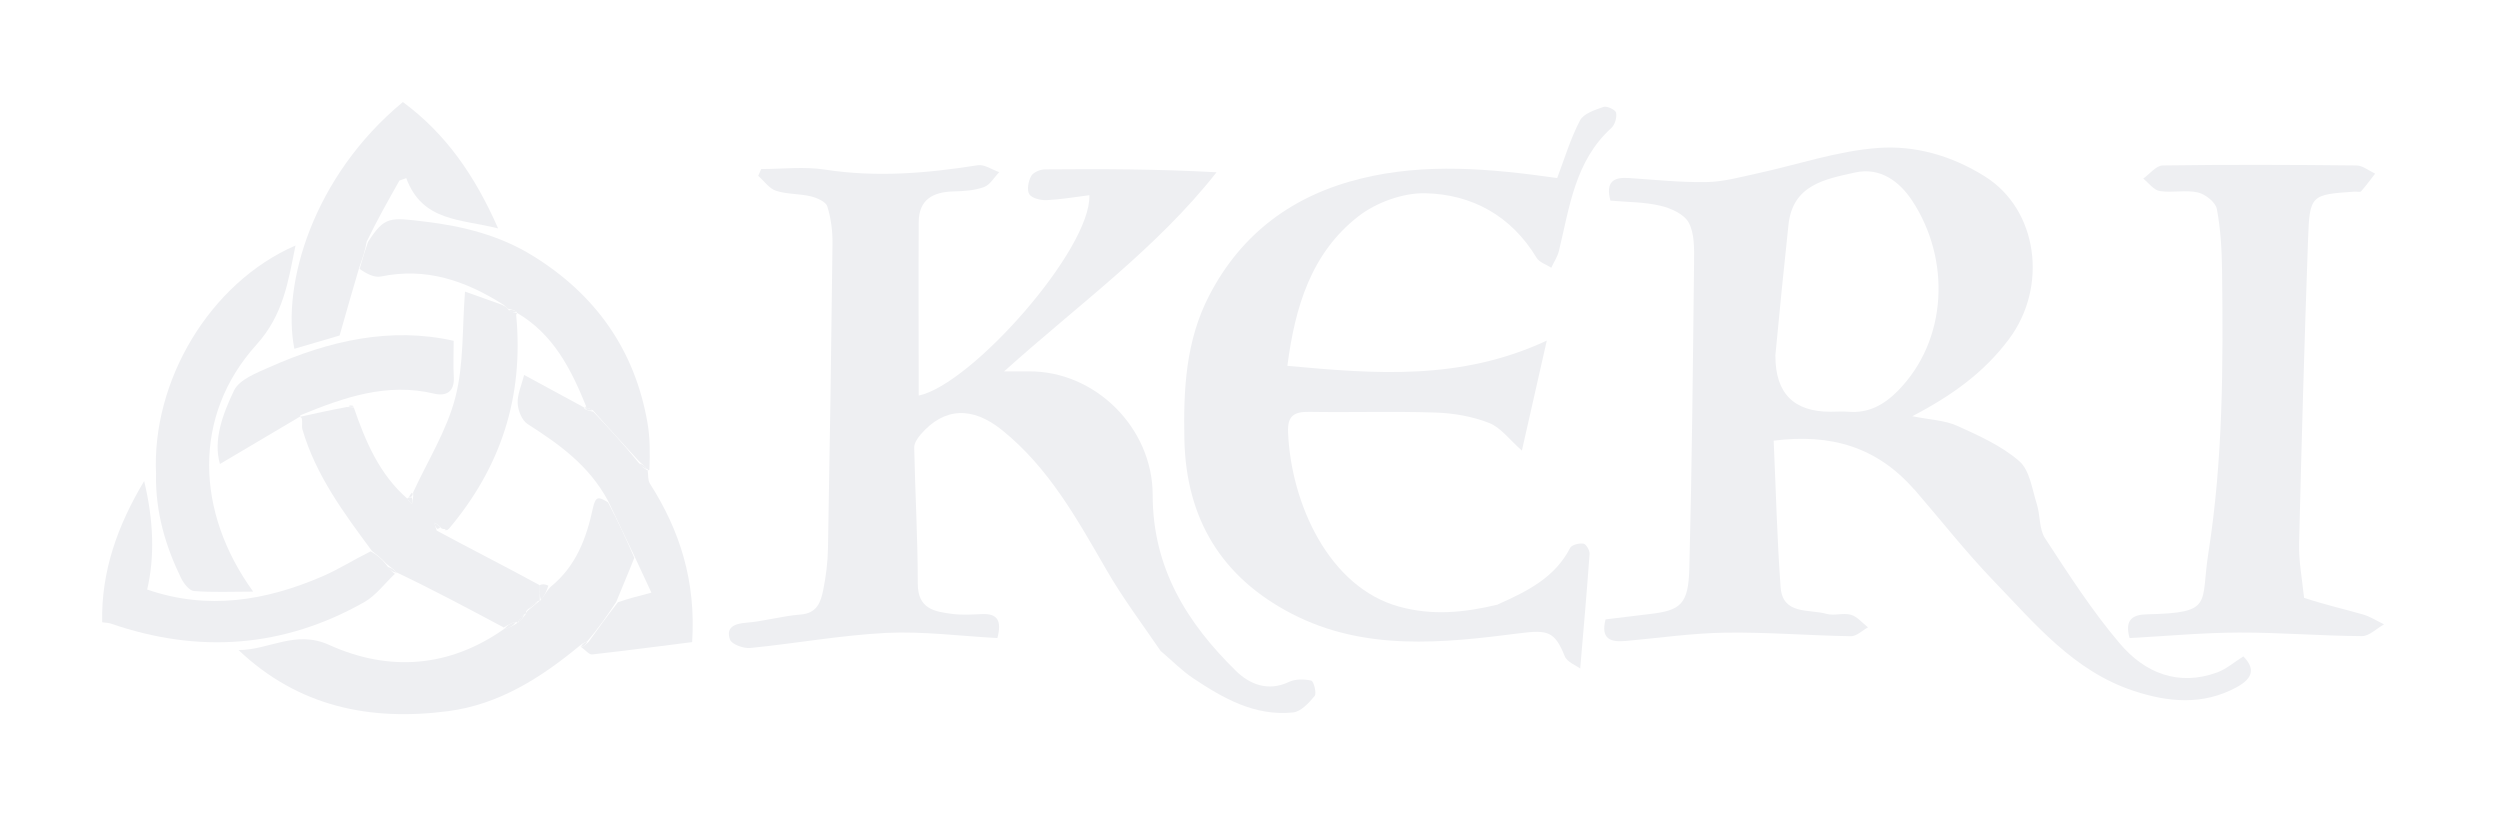 <svg width="98" height="32" viewBox="0 0 98 32" fill="none" xmlns="http://www.w3.org/2000/svg">
<g filter="url(#filter0_d_311_1646)">
<path d="M73.035 17.186C71.579 15.523 69.778 14.99 67.528 15.274C67.615 17.195 67.66 19.112 67.8 21.019C67.882 22.113 68.912 21.869 69.597 22.063C69.896 22.149 70.259 22.014 70.558 22.099C70.808 22.172 71.003 22.42 71.225 22.592C71.003 22.714 70.776 22.945 70.554 22.94C68.916 22.913 67.279 22.777 65.641 22.8C64.34 22.818 63.042 23.008 61.741 23.125C61.142 23.18 60.738 23.062 60.938 22.28C61.509 22.212 62.081 22.14 62.652 22.072C63.886 21.932 64.186 21.693 64.222 20.273C64.326 16.269 64.362 12.26 64.408 8.251C64.412 7.736 64.426 7.152 64.199 6.728C64.018 6.393 63.496 6.158 63.079 6.063C62.444 5.914 61.768 5.923 61.128 5.864C60.933 5.123 61.255 4.938 61.845 4.978C62.861 5.046 63.882 5.155 64.898 5.137C65.546 5.128 66.199 4.947 66.843 4.807C68.44 4.463 70.019 3.916 71.629 3.799C73.067 3.695 74.5 4.097 75.806 4.915C77.883 6.212 78.296 9.236 76.745 11.302C75.783 12.585 74.55 13.489 72.962 14.316C73.665 14.457 74.237 14.475 74.718 14.691C75.57 15.076 76.459 15.473 77.153 16.075C77.566 16.432 77.657 17.173 77.843 17.76C77.983 18.199 77.929 18.737 78.165 19.098C79.09 20.513 80.011 21.95 81.104 23.234C82.066 24.368 83.381 24.92 84.914 24.359C85.281 24.224 85.59 23.948 85.939 23.731C86.397 24.197 86.338 24.585 85.662 24.947C84.352 25.652 83.004 25.534 81.639 25.082C79.285 24.305 77.775 22.452 76.151 20.771C75.067 19.645 74.101 18.411 73.035 17.177M67.596 11.957C67.596 13.412 68.313 14.14 69.746 14.14C69.982 14.14 70.218 14.122 70.454 14.14C71.243 14.208 71.851 13.869 72.386 13.331C74.364 11.333 74.468 8.151 72.953 5.86C72.472 5.132 71.719 4.54 70.717 4.762C69.538 5.024 68.277 5.245 68.109 6.804C67.932 8.463 67.764 10.127 67.592 11.953L67.596 11.957Z" fill="#EEEFF2"/>
</g>
<g filter="url(#filter1_d_311_1646)">
<path d="M43.507 23.532C42.763 22.443 42.005 21.435 41.38 20.35C40.227 18.357 39.121 16.341 37.279 14.859C36.118 13.923 35.011 13.964 34.091 15.03C33.968 15.175 33.832 15.374 33.837 15.546C33.873 17.322 33.977 19.103 33.977 20.879C33.977 21.878 34.639 21.977 35.347 22.068C35.724 22.113 36.114 22.09 36.495 22.072C37.107 22.045 37.275 22.334 37.098 23.012C35.66 22.936 34.199 22.741 32.752 22.809C30.965 22.899 29.192 23.225 27.409 23.401C27.146 23.428 26.679 23.256 26.616 23.071C26.448 22.597 26.779 22.447 27.251 22.411C27.963 22.352 28.666 22.145 29.383 22.09C30.031 22.041 30.176 21.598 30.271 21.123C30.38 20.585 30.448 20.034 30.457 19.487C30.53 15.505 30.589 11.523 30.634 7.541C30.639 7.058 30.575 6.551 30.43 6.09C30.371 5.905 30.026 5.756 29.786 5.697C29.342 5.589 28.856 5.62 28.425 5.48C28.153 5.394 27.954 5.096 27.722 4.893C27.763 4.802 27.799 4.716 27.84 4.626C28.675 4.626 29.523 4.522 30.34 4.649C32.358 4.96 34.34 4.793 36.331 4.477C36.59 4.436 36.889 4.653 37.17 4.748C36.975 4.947 36.812 5.245 36.576 5.331C36.209 5.467 35.791 5.494 35.392 5.503C34.581 5.521 34.018 5.815 34.014 6.705C34 8.983 34.014 11.261 34.014 13.507C36.086 13.069 40.776 7.772 40.704 5.652C40.137 5.724 39.583 5.819 39.03 5.846C38.799 5.855 38.454 5.774 38.35 5.616C38.245 5.453 38.309 5.105 38.422 4.902C38.499 4.757 38.776 4.64 38.962 4.64C41.171 4.621 43.38 4.626 45.689 4.753C43.348 7.731 40.282 9.932 37.361 12.558C37.746 12.558 38.037 12.558 38.327 12.558C40.935 12.536 43.185 14.777 43.185 17.403C43.185 20.264 44.527 22.416 46.451 24.301C46.977 24.816 47.698 25.123 48.519 24.735C48.773 24.612 49.122 24.617 49.403 24.68C49.494 24.698 49.621 25.173 49.535 25.281C49.313 25.552 48.995 25.896 48.687 25.928C47.19 26.081 45.952 25.376 44.768 24.585C44.337 24.296 43.965 23.916 43.52 23.537L43.507 23.532Z" fill="#EEEFF2"/>
</g>
<g filter="url(#filter2_d_311_1646)">
<path d="M56.724 21.688C57.899 21.168 58.96 20.626 59.55 19.478C59.613 19.356 59.904 19.284 60.072 19.311C60.171 19.324 60.321 19.573 60.312 19.709C60.208 21.159 60.081 22.606 59.944 24.206C59.781 24.084 59.428 23.953 59.337 23.722C58.947 22.75 58.675 22.683 57.577 22.823C54.551 23.211 51.494 23.537 48.637 22.059C45.888 20.635 44.496 18.343 44.428 15.234C44.387 13.277 44.478 11.361 45.403 9.58C46.668 7.139 48.696 5.652 51.345 5.001C53.876 4.377 56.416 4.608 59.042 4.979C59.323 4.237 59.559 3.446 59.935 2.723C60.076 2.452 60.525 2.307 60.861 2.19C60.992 2.145 61.333 2.307 61.351 2.42C61.387 2.606 61.305 2.89 61.165 3.017C59.736 4.314 59.527 6.118 59.11 7.835C59.056 8.066 58.91 8.273 58.811 8.495C58.616 8.368 58.343 8.287 58.235 8.106C57.241 6.461 55.708 5.616 53.867 5.575C52.991 5.557 51.948 5.937 51.249 6.479C49.394 7.921 48.764 10.041 48.465 12.341C51.907 12.658 55.25 12.929 58.634 11.351C58.285 12.884 57.985 14.217 57.658 15.663C57.169 15.234 56.828 14.755 56.37 14.579C55.713 14.321 54.973 14.194 54.266 14.172C52.619 14.118 50.968 14.172 49.317 14.145C48.714 14.136 48.465 14.312 48.492 14.945C48.605 17.738 50.097 21.024 52.842 21.779C54.148 22.14 55.391 22.018 56.724 21.697V21.688Z" fill="#EEEFF2"/>
</g>
<g filter="url(#filter3_d_311_1646)">
<path d="M88.32 21.435C89.105 21.697 89.867 21.869 90.624 22.086C90.915 22.167 91.178 22.343 91.454 22.475C91.164 22.637 90.874 22.936 90.588 22.936C88.983 22.927 87.372 22.791 85.767 22.796C84.342 22.8 82.918 22.936 81.48 23.012C81.267 22.262 81.635 22.09 82.17 22.081C84.796 22.023 84.252 21.688 84.569 19.672C85.145 16.007 85.15 12.31 85.105 8.608C85.095 7.799 85.05 6.981 84.9 6.19C84.85 5.928 84.451 5.611 84.156 5.544C83.68 5.435 83.154 5.566 82.664 5.489C82.428 5.453 82.229 5.173 82.016 5.001C82.27 4.82 82.519 4.49 82.778 4.486C85.309 4.45 87.84 4.459 90.371 4.486C90.615 4.486 90.86 4.694 91.105 4.807C90.924 5.037 90.751 5.281 90.556 5.498C90.516 5.544 90.389 5.503 90.298 5.512C88.583 5.629 88.538 5.638 88.475 7.397C88.334 11.361 88.221 15.324 88.125 19.293C88.107 19.98 88.239 20.676 88.32 21.435Z" fill="#EEEFF2"/>
</g>
<g filter="url(#filter4_d_311_1646)">
<path d="M12.586 19.605C11.488 18.122 10.382 16.64 9.855 14.832C9.819 14.71 9.869 14.565 9.824 14.384C9.765 14.335 9.756 14.339 9.756 14.339C10.327 14.213 10.899 14.086 11.597 13.955C11.774 13.955 11.819 13.968 11.869 13.973C12.328 15.311 12.876 16.599 13.974 17.553C14.024 17.498 14.019 17.489 13.974 17.53C14.001 17.634 14.078 17.697 14.151 17.756C14.164 17.675 14.178 17.598 14.196 17.462C14.196 17.372 14.196 17.336 14.196 17.299C14.763 16.066 15.512 14.881 15.847 13.589C16.187 12.283 16.115 10.872 16.228 9.431C16.568 9.553 17.081 9.733 17.684 9.95C17.829 10.027 17.884 10.063 17.956 10.167C18.079 10.244 18.183 10.258 18.278 10.271C18.274 10.271 18.269 10.258 18.233 10.339C18.541 13.557 17.634 16.314 15.589 18.737C15.498 18.737 15.462 18.737 15.385 18.737C15.344 18.732 15.267 18.705 15.258 18.655C15.171 18.565 15.09 18.524 15.013 18.484C15.044 18.57 15.076 18.655 15.121 18.8C16.473 19.532 17.816 20.206 19.158 20.942C19.158 21.191 19.158 21.372 19.158 21.553C19.158 21.553 19.158 21.553 19.099 21.553C18.9 21.67 18.768 21.792 18.628 21.955C18.623 22.032 18.619 22.063 18.546 22.09C18.41 22.203 18.342 22.326 18.274 22.434C18.274 22.429 18.288 22.429 18.238 22.375C18.038 22.416 17.888 22.515 17.734 22.606C17.734 22.601 17.739 22.592 17.739 22.592C16.355 21.855 14.976 21.119 13.543 20.436C13.493 20.49 13.502 20.5 13.552 20.45C13.452 20.319 13.303 20.237 13.144 20.097C12.953 19.889 12.772 19.749 12.591 19.605H12.586Z" fill="#EEEFF2"/>
<path d="M18.605 22.095C18.605 22.063 18.61 22.032 18.674 21.95C18.873 21.783 19.014 21.67 19.15 21.552C19.15 21.552 19.15 21.552 19.2 21.525C19.34 21.336 19.427 21.173 19.576 21.01C20.592 20.192 20.996 19.071 21.245 17.905C21.35 17.426 21.481 17.476 21.835 17.693C22.216 18.42 22.543 19.112 22.865 19.867C22.629 20.468 22.397 21.001 22.157 21.593C21.79 22.154 21.436 22.651 21.023 23.139C20.887 23.193 20.805 23.247 20.733 23.311L20.737 23.302C19.213 24.563 17.567 25.616 15.562 25.878C12.505 26.276 9.697 25.706 7.352 23.483C8.541 23.483 9.584 22.683 10.899 23.279C13.262 24.35 15.63 24.165 17.78 22.642C17.726 22.587 17.721 22.597 17.771 22.651C17.971 22.615 18.12 22.52 18.274 22.42C18.274 22.42 18.261 22.42 18.311 22.411C18.442 22.298 18.519 22.19 18.601 22.081L18.605 22.095Z" fill="#EEEFF2"/>
<path d="M17.925 10.108C17.87 10.068 17.82 10.032 17.743 9.95C16.251 9.001 14.704 8.472 12.935 8.838C12.672 8.893 12.364 8.73 12.096 8.54C12.219 8.102 12.323 7.79 12.427 7.482C13.076 6.475 13.275 6.52 14.654 6.687C16.169 6.868 17.594 7.229 18.882 8.025C21.34 9.539 22.887 11.713 23.381 14.574C23.485 15.166 23.481 15.776 23.458 16.413C23.39 16.45 23.399 16.445 23.386 16.395C23.263 16.264 23.154 16.188 23.023 16.052C22.415 15.379 21.834 14.759 21.236 14.077C21.113 14 21.009 13.986 20.909 13.977C20.909 13.982 20.923 13.982 20.977 13.928C20.383 12.459 19.684 11.089 18.26 10.262C18.26 10.262 18.26 10.276 18.251 10.221C18.138 10.149 18.029 10.131 17.925 10.108Z" fill="#EEEFF2"/>
<path d="M4.118 16.603C3.937 12.942 6.218 9.087 9.584 7.623C9.294 9.046 9.112 10.339 8.051 11.514C5.529 14.307 5.674 18.086 7.924 21.191C7.076 21.191 6.336 21.227 5.602 21.168C5.42 21.155 5.202 20.87 5.098 20.662C4.49 19.41 4.096 18.099 4.114 16.603H4.118Z" fill="#EEEFF2"/>
<path d="M12.378 7.451C12.324 7.79 12.219 8.102 12.088 8.468C11.825 9.358 11.584 10.19 11.312 11.152C10.85 11.288 10.196 11.482 9.539 11.672C9.04 9.168 10.26 4.92 13.793 2C15.467 3.234 16.61 4.87 17.526 6.954C16.043 6.579 14.56 6.692 13.925 4.983C13.834 5.015 13.748 5.046 13.657 5.078C13.217 5.86 12.773 6.642 12.383 7.455L12.378 7.451Z" fill="#EEEFF2"/>
<path d="M21.254 14.136C21.834 14.755 22.415 15.374 23.018 16.12C23.159 16.31 23.281 16.378 23.399 16.445H23.39C23.417 16.613 23.39 16.82 23.476 16.956C24.651 18.796 25.286 20.775 25.132 23.171C23.853 23.333 22.533 23.505 21.213 23.654C21.1 23.668 20.968 23.505 20.791 23.369C20.737 23.311 20.737 23.32 20.773 23.369C20.9 23.329 20.986 23.243 21.077 23.157C21.435 22.66 21.789 22.163 22.224 21.607C22.66 21.458 23.014 21.367 23.535 21.232C23.304 20.735 23.086 20.273 22.873 19.808C22.542 19.116 22.215 18.425 21.839 17.639C21.077 16.224 19.902 15.406 18.677 14.619C18.46 14.479 18.306 14.091 18.292 13.806C18.278 13.462 18.442 13.11 18.546 12.698C19.367 13.146 20.143 13.562 20.914 13.982C20.914 13.982 20.9 13.982 20.914 14.027C21.036 14.095 21.14 14.113 21.245 14.136H21.254Z" fill="#EEEFF2"/>
<path d="M12.524 19.609C12.768 19.749 12.95 19.889 13.149 20.147C13.276 20.341 13.385 20.423 13.494 20.504C13.494 20.504 13.49 20.495 13.485 20.491C13.086 20.861 12.746 21.336 12.288 21.598C9.113 23.397 5.783 23.632 2.341 22.443C2.259 22.416 2.168 22.416 2.005 22.393C1.964 20.387 2.613 18.592 3.651 16.857C4.026 18.42 4.066 19.838 3.769 21.11C6.137 21.928 8.414 21.553 10.637 20.594C11.267 20.323 11.852 19.948 12.519 19.618L12.524 19.609Z" fill="#EEEFF2"/>
<path d="M9.77 14.325C8.722 14.945 7.67 15.568 6.622 16.188C6.35 15.252 6.731 14.23 7.176 13.304C7.384 12.875 8.06 12.617 8.568 12.391C10.904 11.351 13.322 10.805 15.784 11.36C15.784 11.867 15.762 12.323 15.789 12.78C15.821 13.358 15.494 13.543 15.018 13.431C13.167 12.988 11.485 13.575 9.779 14.276C9.752 14.339 9.761 14.33 9.765 14.325H9.77Z" fill="#EEEFF2"/>
<path d="M11.865 13.919C11.824 13.964 11.775 13.959 11.662 13.928C11.684 13.892 11.775 13.878 11.865 13.919Z" fill="#EEEFF2"/>
<path d="M14.141 17.317C14.187 17.336 14.191 17.372 14.146 17.453C14.101 17.498 14.015 17.489 14.015 17.489C14.015 17.489 14.019 17.498 14.024 17.503C14.051 17.449 14.074 17.394 14.141 17.317Z" fill="#EEEFF2"/>
<path d="M19.15 20.942C19.254 20.884 19.363 20.897 19.495 20.956C19.431 21.173 19.345 21.336 19.204 21.526C19.15 21.372 19.15 21.191 19.15 20.942Z" fill="#EEEFF2"/>
<path d="M19.086 21.552C19.009 21.666 18.869 21.783 18.674 21.901C18.751 21.788 18.887 21.67 19.086 21.552Z" fill="#EEEFF2"/>
<path d="M15.248 18.651C15.257 18.701 15.18 18.728 15.139 18.732C15.067 18.651 15.035 18.565 15.004 18.479C15.08 18.52 15.162 18.561 15.248 18.651Z" fill="#EEEFF2"/>
<path d="M18.225 22.375C18.125 22.524 17.975 22.619 17.771 22.664C17.871 22.515 18.025 22.42 18.225 22.375Z" fill="#EEEFF2"/>
<path d="M18.532 22.09C18.523 22.203 18.441 22.307 18.31 22.429C18.328 22.326 18.396 22.208 18.532 22.09Z" fill="#EEEFF2"/>
<path d="M13.544 20.45C13.385 20.423 13.281 20.341 13.158 20.21C13.294 20.242 13.444 20.319 13.544 20.45Z" fill="#EEEFF2"/>
<path d="M13.97 17.53C14.02 17.489 14.106 17.498 14.146 17.507C14.174 17.598 14.16 17.679 14.146 17.756C14.07 17.693 13.997 17.629 13.97 17.53Z" fill="#EEEFF2"/>
<path d="M17.943 10.172C18.029 10.131 18.133 10.149 18.256 10.221C18.17 10.262 18.065 10.248 17.943 10.172Z" fill="#EEEFF2"/>
<path d="M15.575 18.737C15.571 18.768 15.508 18.796 15.431 18.782C15.449 18.737 15.485 18.737 15.575 18.737Z" fill="#EEEFF2"/>
<path d="M21.026 23.143C20.995 23.234 20.909 23.324 20.773 23.36C20.81 23.252 20.891 23.198 21.026 23.143Z" fill="#EEEFF2"/>
<path d="M23.386 16.391C23.282 16.373 23.164 16.305 23.046 16.17C23.155 16.179 23.264 16.26 23.386 16.391Z" fill="#EEEFF2"/>
<path d="M21.237 14.072C21.15 14.113 21.046 14.095 20.924 14.018C21.01 13.977 21.114 13.995 21.237 14.072Z" fill="#EEEFF2"/>
</g>
<defs>
<filter id="filter0_d_311_1646" x="58.886" y="1.783" width="33.349" height="29.666" filterUnits="userSpaceOnUse" color-interpolation-filters="sRGB">
<feFlood flood-opacity="0" result="BackgroundImageFix"/>
<feColorMatrix in="SourceAlpha" type="matrix" values="0 0 0 0 0 0 0 0 0 0 0 0 0 0 0 0 0 0 127 0" result="hardAlpha"/>
<feOffset dx="2" dy="2"/>
<feGaussianBlur stdDeviation="2"/>
<feComposite in2="hardAlpha" operator="out"/>
<feColorMatrix type="matrix" values="0 0 0 0 0.306 0 0 0 0 0.337 0 0 0 0 0.38 0 0 0 0.8 0"/>
<feBlend mode="normal" in2="BackgroundImageFix" result="effect1_dropShadow_311_1646"/>
<feBlend mode="normal" in="SourceGraphic" in2="effect1_dropShadow_311_1646" result="shape"/>
</filter>
<filter id="filter1_d_311_1646" x="24.571" y="2.472" width="30.992" height="29.477" filterUnits="userSpaceOnUse" color-interpolation-filters="sRGB">
<feFlood flood-opacity="0" result="BackgroundImageFix"/>
<feColorMatrix in="SourceAlpha" type="matrix" values="0 0 0 0 0 0 0 0 0 0 0 0 0 0 0 0 0 0 127 0" result="hardAlpha"/>
<feOffset dx="2" dy="2"/>
<feGaussianBlur stdDeviation="2"/>
<feComposite in2="hardAlpha" operator="out"/>
<feColorMatrix type="matrix" values="0 0 0 0 0.306 0 0 0 0 0.337 0 0 0 0 0.38 0 0 0 0.8 0"/>
<feBlend mode="normal" in2="BackgroundImageFix" result="effect1_dropShadow_311_1646"/>
<feBlend mode="normal" in="SourceGraphic" in2="effect1_dropShadow_311_1646" result="shape"/>
</filter>
<filter id="filter2_d_311_1646" x="42.42" y="0.182" width="24.939" height="30.024" filterUnits="userSpaceOnUse" color-interpolation-filters="sRGB">
<feFlood flood-opacity="0" result="BackgroundImageFix"/>
<feColorMatrix in="SourceAlpha" type="matrix" values="0 0 0 0 0 0 0 0 0 0 0 0 0 0 0 0 0 0 127 0" result="hardAlpha"/>
<feOffset dx="2" dy="2"/>
<feGaussianBlur stdDeviation="2"/>
<feComposite in2="hardAlpha" operator="out"/>
<feColorMatrix type="matrix" values="0 0 0 0 0.306 0 0 0 0 0.337 0 0 0 0 0.38 0 0 0 0.8 0"/>
<feBlend mode="normal" in2="BackgroundImageFix" result="effect1_dropShadow_311_1646"/>
<feBlend mode="normal" in="SourceGraphic" in2="effect1_dropShadow_311_1646" result="shape"/>
</filter>
<filter id="filter3_d_311_1646" x="79.419" y="2.462" width="18.036" height="26.55" filterUnits="userSpaceOnUse" color-interpolation-filters="sRGB">
<feFlood flood-opacity="0" result="BackgroundImageFix"/>
<feColorMatrix in="SourceAlpha" type="matrix" values="0 0 0 0 0 0 0 0 0 0 0 0 0 0 0 0 0 0 127 0" result="hardAlpha"/>
<feOffset dx="2" dy="2"/>
<feGaussianBlur stdDeviation="2"/>
<feComposite in2="hardAlpha" operator="out"/>
<feColorMatrix type="matrix" values="0 0 0 0 0.306 0 0 0 0 0.337 0 0 0 0 0.38 0 0 0 0.8 0"/>
<feBlend mode="normal" in2="BackgroundImageFix" result="effect1_dropShadow_311_1646"/>
<feBlend mode="normal" in="SourceGraphic" in2="effect1_dropShadow_311_1646" result="shape"/>
</filter>
<filter id="filter4_d_311_1646" x="0.003" y="0" width="31.152" height="31.995" filterUnits="userSpaceOnUse" color-interpolation-filters="sRGB">
<feFlood flood-opacity="0" result="BackgroundImageFix"/>
<feColorMatrix in="SourceAlpha" type="matrix" values="0 0 0 0 0 0 0 0 0 0 0 0 0 0 0 0 0 0 127 0" result="hardAlpha"/>
<feOffset dx="2" dy="2"/>
<feGaussianBlur stdDeviation="2"/>
<feComposite in2="hardAlpha" operator="out"/>
<feColorMatrix type="matrix" values="0 0 0 0 0.306 0 0 0 0 0.337 0 0 0 0 0.38 0 0 0 0.8 0"/>
<feBlend mode="normal" in2="BackgroundImageFix" result="effect1_dropShadow_311_1646"/>
<feBlend mode="normal" in="SourceGraphic" in2="effect1_dropShadow_311_1646" result="shape"/>
</filter>
</defs>
</svg>
